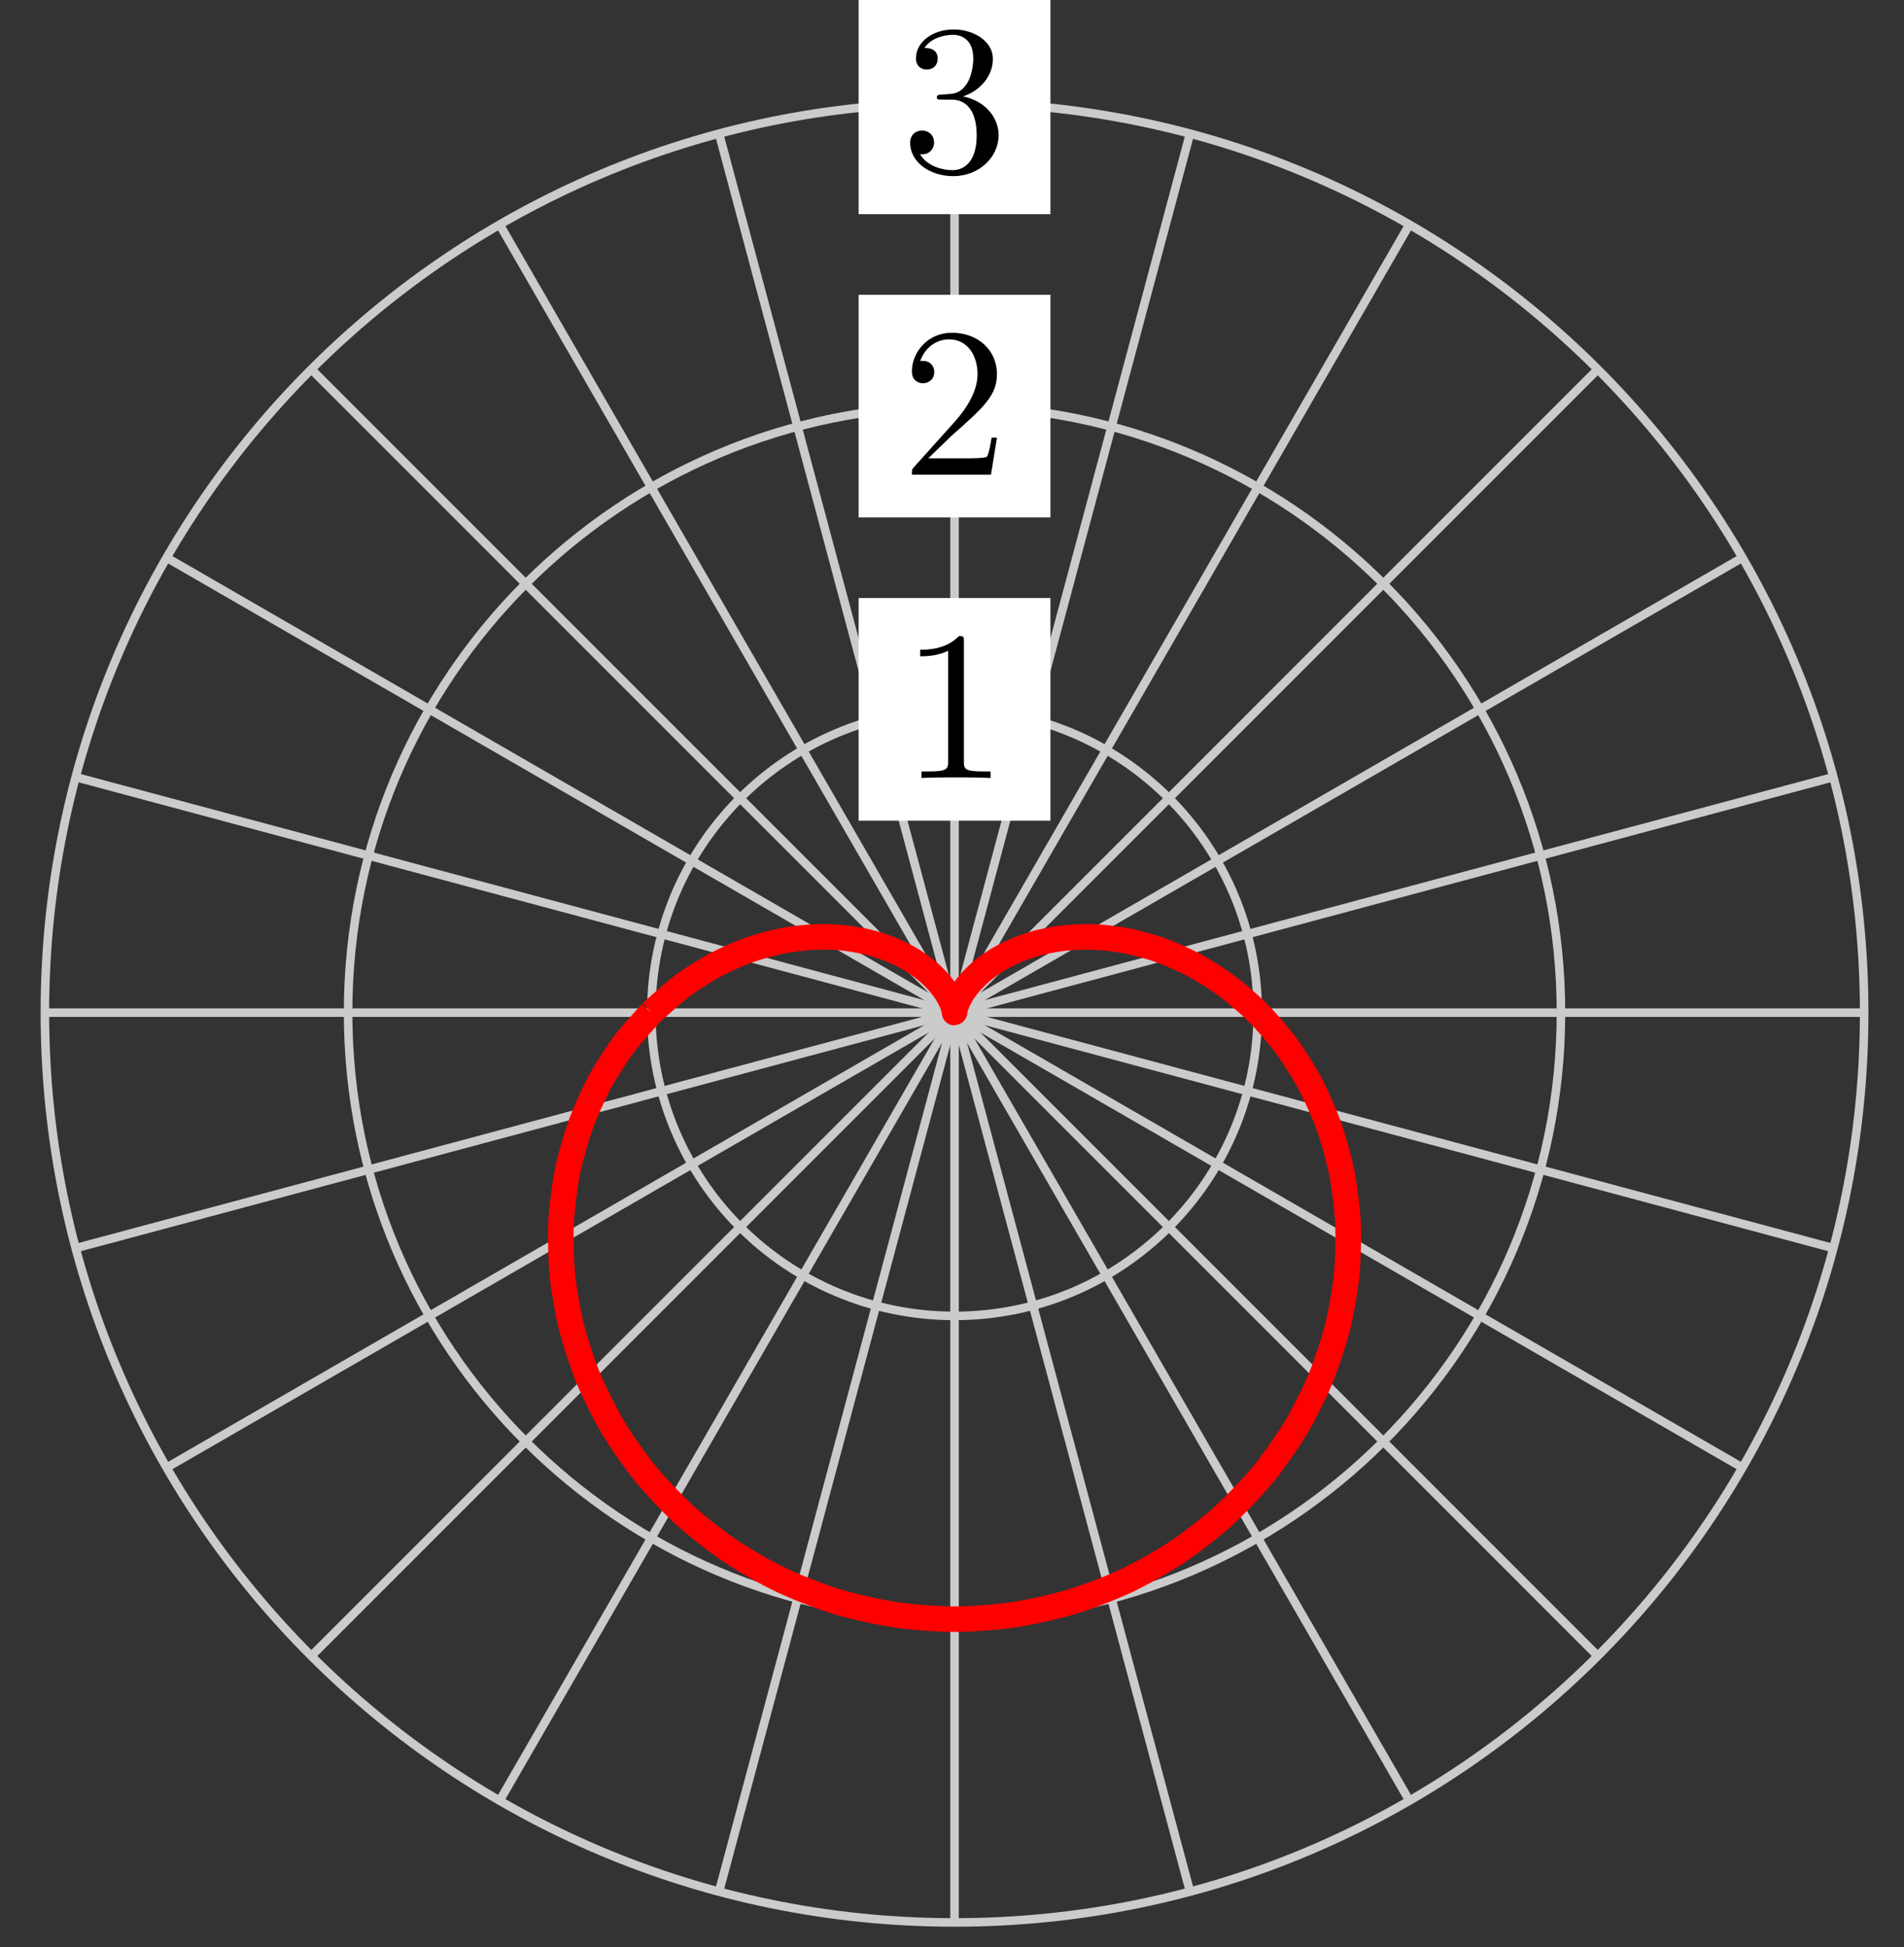 <svg xmlns="http://www.w3.org/2000/svg" xmlns:xlink="http://www.w3.org/1999/xlink" version="1.1" width="89" height="91" viewBox="0 0 89 91">
<rect x="0" y="0" width="89" height="91" fill="#333333" stroke="none"/>
<defs>
<path id="font_1_1" d="M.294 .64C.294 .664 .294 .666 .271 .666 .209 .602 .121 .602 .089 .602V.571C.109 .571 .168 .571 .22 .597V.079C.22 .043 .217 .031 .127 .031H.095V0C.13 .003 .217 .003 .257 .003 .297 .003 .384 .003 .419 0V.031H.387C.297 .031 .294 .042 .294 .079V.64Z"/>
<path id="font_1_2" d="M.127 .077 .233 .18C.389 .318 .449 .372 .449 .472 .449 .586 .359 .666 .237 .666 .124 .666 .05 .574 .05 .485 .05 .429 .1 .429 .103 .429 .12 .429 .155 .441 .155 .482 .155 .508 .137 .534 .102 .534 .094 .534 .092 .534 .089 .533 .112 .598 .166 .635 .224 .635 .315 .635 .358 .554 .358 .472 .358 .392 .308 .313 .253 .251L.061 .037C.05 .026 .05 .024 .05 0H.421L.449 .174H.424C.419 .144 .412 .1 .402 .085 .395 .077 .329 .077 .307 .077H.127Z"/>
<path id="font_1_3" d="M.29 .352C.372 .379 .43 .449 .43 .528 .43 .61 .342 .666 .246 .666 .145 .666 .069 .606 .069 .53 .069 .497 .091 .478 .12 .478 .151 .478 .171 .5 .171 .529 .171 .579 .124 .579 .109 .579 .14 .628 .206 .641 .242 .641 .283 .641 .338 .619 .338 .529 .338 .517 .336 .459 .31 .415 .28 .367 .246 .364 .221 .363 .213 .362 .189 .36 .182 .36 .174 .359 .167 .358 .167 .348 .167 .337 .174 .337 .191 .337H.235C.317 .337 .354 .269 .354 .17 .354 .034 .285 .006 .241 .006 .198 .006 .123 .022 .088 .081 .123 .076 .154 .098 .154 .136 .154 .172 .127 .192 .098 .192 .074 .192 .042 .178 .042 .134 .042 .043 .135-.022 .244-.022 .366-.022 .457 .068 .457 .17 .457 .253 .394 .331 .29 .352Z"/>
</defs>
<path transform="matrix(1,0,0,-1,44.618,47.326)" stroke-width=".399" stroke-linecap="butt" stroke-miterlimit="10" stroke-linejoin="miter" fill="none" stroke="#cbcbcb" d="M0 0H42.52"/>
<path transform="matrix(1,0,0,-1,44.618,47.326)" stroke-width=".399" stroke-linecap="butt" stroke-miterlimit="10" stroke-linejoin="miter" fill="none" stroke="#cbcbcb" d="M0 0 41.071 11.005"/>
<path transform="matrix(1,0,0,-1,44.618,47.326)" stroke-width=".399" stroke-linecap="butt" stroke-miterlimit="10" stroke-linejoin="miter" fill="none" stroke="#cbcbcb" d="M0 0 36.824 21.26"/>
<path transform="matrix(1,0,0,-1,44.618,47.326)" stroke-width=".399" stroke-linecap="butt" stroke-miterlimit="10" stroke-linejoin="miter" fill="none" stroke="#cbcbcb" d="M0 0 30.066 30.066"/>
<path transform="matrix(1,0,0,-1,44.618,47.326)" stroke-width=".399" stroke-linecap="butt" stroke-miterlimit="10" stroke-linejoin="miter" fill="none" stroke="#cbcbcb" d="M0 0 21.26 36.824"/>
<path transform="matrix(1,0,0,-1,44.618,47.326)" stroke-width=".399" stroke-linecap="butt" stroke-miterlimit="10" stroke-linejoin="miter" fill="none" stroke="#cbcbcb" d="M0 0 11.005 41.071"/>
<path transform="matrix(1,0,0,-1,44.618,47.326)" stroke-width=".399" stroke-linecap="butt" stroke-miterlimit="10" stroke-linejoin="miter" fill="none" stroke="#cbcbcb" d="M0 0V42.52"/>
<path transform="matrix(1,0,0,-1,44.618,47.326)" stroke-width=".399" stroke-linecap="butt" stroke-miterlimit="10" stroke-linejoin="miter" fill="none" stroke="#cbcbcb" d="M0 0-11.005 41.071"/>
<path transform="matrix(1,0,0,-1,44.618,47.326)" stroke-width=".399" stroke-linecap="butt" stroke-miterlimit="10" stroke-linejoin="miter" fill="none" stroke="#cbcbcb" d="M0 0-21.26 36.824"/>
<path transform="matrix(1,0,0,-1,44.618,47.326)" stroke-width=".399" stroke-linecap="butt" stroke-miterlimit="10" stroke-linejoin="miter" fill="none" stroke="#cbcbcb" d="M0 0-30.066 30.066"/>
<path transform="matrix(1,0,0,-1,44.618,47.326)" stroke-width=".399" stroke-linecap="butt" stroke-miterlimit="10" stroke-linejoin="miter" fill="none" stroke="#cbcbcb" d="M0 0-36.824 21.26"/>
<path transform="matrix(1,0,0,-1,44.618,47.326)" stroke-width=".399" stroke-linecap="butt" stroke-miterlimit="10" stroke-linejoin="miter" fill="none" stroke="#cbcbcb" d="M0 0-41.071 11.005"/>
<path transform="matrix(1,0,0,-1,44.618,47.326)" stroke-width=".399" stroke-linecap="butt" stroke-miterlimit="10" stroke-linejoin="miter" fill="none" stroke="#cbcbcb" d="M0 0H-42.52"/>
<path transform="matrix(1,0,0,-1,44.618,47.326)" stroke-width=".399" stroke-linecap="butt" stroke-miterlimit="10" stroke-linejoin="miter" fill="none" stroke="#cbcbcb" d="M0 0-41.071-11.005"/>
<path transform="matrix(1,0,0,-1,44.618,47.326)" stroke-width=".399" stroke-linecap="butt" stroke-miterlimit="10" stroke-linejoin="miter" fill="none" stroke="#cbcbcb" d="M0 0-36.824-21.26"/>
<path transform="matrix(1,0,0,-1,44.618,47.326)" stroke-width=".399" stroke-linecap="butt" stroke-miterlimit="10" stroke-linejoin="miter" fill="none" stroke="#cbcbcb" d="M0 0-30.066-30.066"/>
<path transform="matrix(1,0,0,-1,44.618,47.326)" stroke-width=".399" stroke-linecap="butt" stroke-miterlimit="10" stroke-linejoin="miter" fill="none" stroke="#cbcbcb" d="M0 0-21.26-36.824"/>
<path transform="matrix(1,0,0,-1,44.618,47.326)" stroke-width=".399" stroke-linecap="butt" stroke-miterlimit="10" stroke-linejoin="miter" fill="none" stroke="#cbcbcb" d="M0 0-11.005-41.071"/>
<path transform="matrix(1,0,0,-1,44.618,47.326)" stroke-width=".399" stroke-linecap="butt" stroke-miterlimit="10" stroke-linejoin="miter" fill="none" stroke="#cbcbcb" d="M0 0V-42.52"/>
<path transform="matrix(1,0,0,-1,44.618,47.326)" stroke-width=".399" stroke-linecap="butt" stroke-miterlimit="10" stroke-linejoin="miter" fill="none" stroke="#cbcbcb" d="M0 0 11.005-41.071"/>
<path transform="matrix(1,0,0,-1,44.618,47.326)" stroke-width=".399" stroke-linecap="butt" stroke-miterlimit="10" stroke-linejoin="miter" fill="none" stroke="#cbcbcb" d="M0 0 21.26-36.824"/>
<path transform="matrix(1,0,0,-1,44.618,47.326)" stroke-width=".399" stroke-linecap="butt" stroke-miterlimit="10" stroke-linejoin="miter" fill="none" stroke="#cbcbcb" d="M0 0 30.066-30.066"/>
<path transform="matrix(1,0,0,-1,44.618,47.326)" stroke-width=".399" stroke-linecap="butt" stroke-miterlimit="10" stroke-linejoin="miter" fill="none" stroke="#cbcbcb" d="M0 0 36.824-21.26"/>
<path transform="matrix(1,0,0,-1,44.618,47.326)" stroke-width=".399" stroke-linecap="butt" stroke-miterlimit="10" stroke-linejoin="miter" fill="none" stroke="#cbcbcb" d="M0 0 41.071-11.005"/>
<path transform="matrix(1,0,0,-1,44.618,47.326)" stroke-width=".399" stroke-linecap="butt" stroke-miterlimit="10" stroke-linejoin="miter" fill="none" stroke="#cbcbcb" d="M14.173 0C14.173 7.828 7.828 14.173 0 14.173-7.828 14.173-14.173 7.828-14.173 0-14.173-7.828-7.828-14.173 0-14.173 7.828-14.173 14.173-7.828 14.173 0ZM0 0"/>
<path transform="matrix(1,0,0,-1,44.618,47.326)" d="M-4.483 8.971H4.483V19.376H-4.483Z" fill="#ffffff"/>
<use data-text="1" xlink:href="#font_1_1" transform="matrix(9.963,0,0,-9.963,42.127,36.362)"/>
<path transform="matrix(1,0,0,-1,44.618,47.326)" stroke-width=".399" stroke-linecap="butt" stroke-miterlimit="10" stroke-linejoin="miter" fill="none" stroke="#cbcbcb" d="M28.347 0C28.347 15.656 15.656 28.347 0 28.347-15.656 28.347-28.347 15.656-28.347 0-28.347-15.656-15.656-28.347 0-28.347 15.656-28.347 28.347-15.656 28.347 0ZM0 0"/>
<path transform="matrix(1,0,0,-1,44.618,47.326)" d="M-4.483 23.144H4.483V33.55H-4.483Z" fill="#ffffff"/>
<use data-text="2" xlink:href="#font_1_2" transform="matrix(9.963,0,0,-9.963,42.127,22.187)"/>
<path transform="matrix(1,0,0,-1,44.618,47.326)" stroke-width=".399" stroke-linecap="butt" stroke-miterlimit="10" stroke-linejoin="miter" fill="none" stroke="#cbcbcb" d="M42.52 0C42.52 23.484 23.484 42.52 0 42.52-23.484 42.52-42.52 23.484-42.52 0-42.52-23.484-23.484-42.52 0-42.52 23.484-42.52 42.52-23.484 42.52 0ZM0 0"/>
<path transform="matrix(1,0,0,-1,44.618,47.326)" d="M-4.483 37.317H4.483V47.723H-4.483Z" fill="#ffffff"/>
<use data-text="3" xlink:href="#font_1_3" transform="matrix(9.963,0,0,-9.963,42.127,8.013)"/>
<path transform="matrix(1,0,0,-1,44.618,47.326)" stroke-width="1.196" stroke-linecap="butt" stroke-miterlimit="10" stroke-linejoin="miter" fill="none" stroke="#ff0000" d="M-14.173 0C-14.173 0-15.148-1.067-15.487-1.525-15.825-1.984-16.333-2.779-16.612-3.304-16.892-3.829-17.292-4.726-17.499-5.308-17.706-5.89-17.981-6.871-18.105-7.499-18.228-8.126-18.36-9.171-18.391-9.83-18.422-10.489-18.398-11.573-18.331-12.248-18.263-12.923-18.075-14.02-17.905-14.694-17.736-15.369-17.381-16.453-17.109-17.109-16.836-17.765-16.314-18.803-15.941-19.424-15.568-20.044-14.888-21.013-14.42-21.582-13.953-22.151-13.126-23.021-12.573-23.522-12.02-24.023-11.062-24.772-10.434-25.191-9.807-25.61-8.739-26.216-8.051-26.541-7.363-26.866-6.209-27.312-5.476-27.534-4.744-27.756-3.531-28.027-2.771-28.14-2.011-28.253-.769-28.347 0-28.347 .769-28.347 2.011-28.253 2.771-28.14 3.531-28.027 4.744-27.756 5.476-27.534 6.209-27.312 7.363-26.866 8.051-26.541 8.739-26.216 9.807-25.61 10.434-25.191 11.062-24.772 12.02-24.023 12.573-23.522 13.126-23.021 13.953-22.151 14.42-21.582 14.888-21.013 15.568-20.044 15.941-19.424 16.314-18.803 16.836-17.765 17.109-17.109 17.381-16.453 17.736-15.369 17.905-14.694 18.075-14.02 18.263-12.923 18.331-12.248 18.398-11.573 18.422-10.489 18.391-9.83 18.36-9.171 18.228-8.126 18.105-7.499 17.981-6.871 17.706-5.89 17.499-5.308 17.292-4.726 16.892-3.829 16.612-3.304 16.333-2.779 15.825-1.984 15.487-1.525 15.148-1.067 14.557-.385 14.173 0 13.79 .385 13.136 .944 12.722 1.253 12.308 1.562 11.618 1.994 11.189 2.225 10.759 2.457 10.057 2.764 9.626 2.92 9.195 3.076 8.502 3.263 8.083 3.348 7.664 3.433 7.002 3.511 6.607 3.532 6.212 3.553 5.599 3.533 5.238 3.499 4.877 3.466 4.325 3.366 4.006 3.287 3.686 3.209 3.208 3.046 2.935 2.935 2.663 2.824 2.264 2.619 2.041 2.487 1.818 2.355 1.501 2.126 1.327 1.986 1.153 1.846 .916 1.613 .789 1.476 .662 1.339 .498 1.121 .413 .997 .328 .873 .227 .686 .177 .584 .127 .483 .077 .339 .053 .267 .029 .196 .014 .106 .007 .069-.001 .031 .002 0 0 0-.002 0 .001 .031-.007 .069-.014 .106-.029 .196-.053 .267-.077 .339-.127 .483-.177 .584-.227 .686-.328 .873-.413 .997-.498 1.121-.662 1.339-.789 1.476-.916 1.613-1.153 1.846-1.327 1.986-1.501 2.126-1.818 2.355-2.041 2.487-2.264 2.619-2.663 2.824-2.935 2.935-3.208 3.046-3.686 3.209-4.006 3.287-4.325 3.366-4.877 3.466-5.238 3.499-5.599 3.533-6.212 3.553-6.607 3.532-7.002 3.511-7.664 3.433-8.083 3.348-8.502 3.263-9.195 3.076-9.626 2.92-10.057 2.764-10.759 2.457-11.189 2.225-11.618 1.994-12.308 1.562-12.722 1.253-13.136 .944-14.173 0-14.173 0"/>
</svg>
